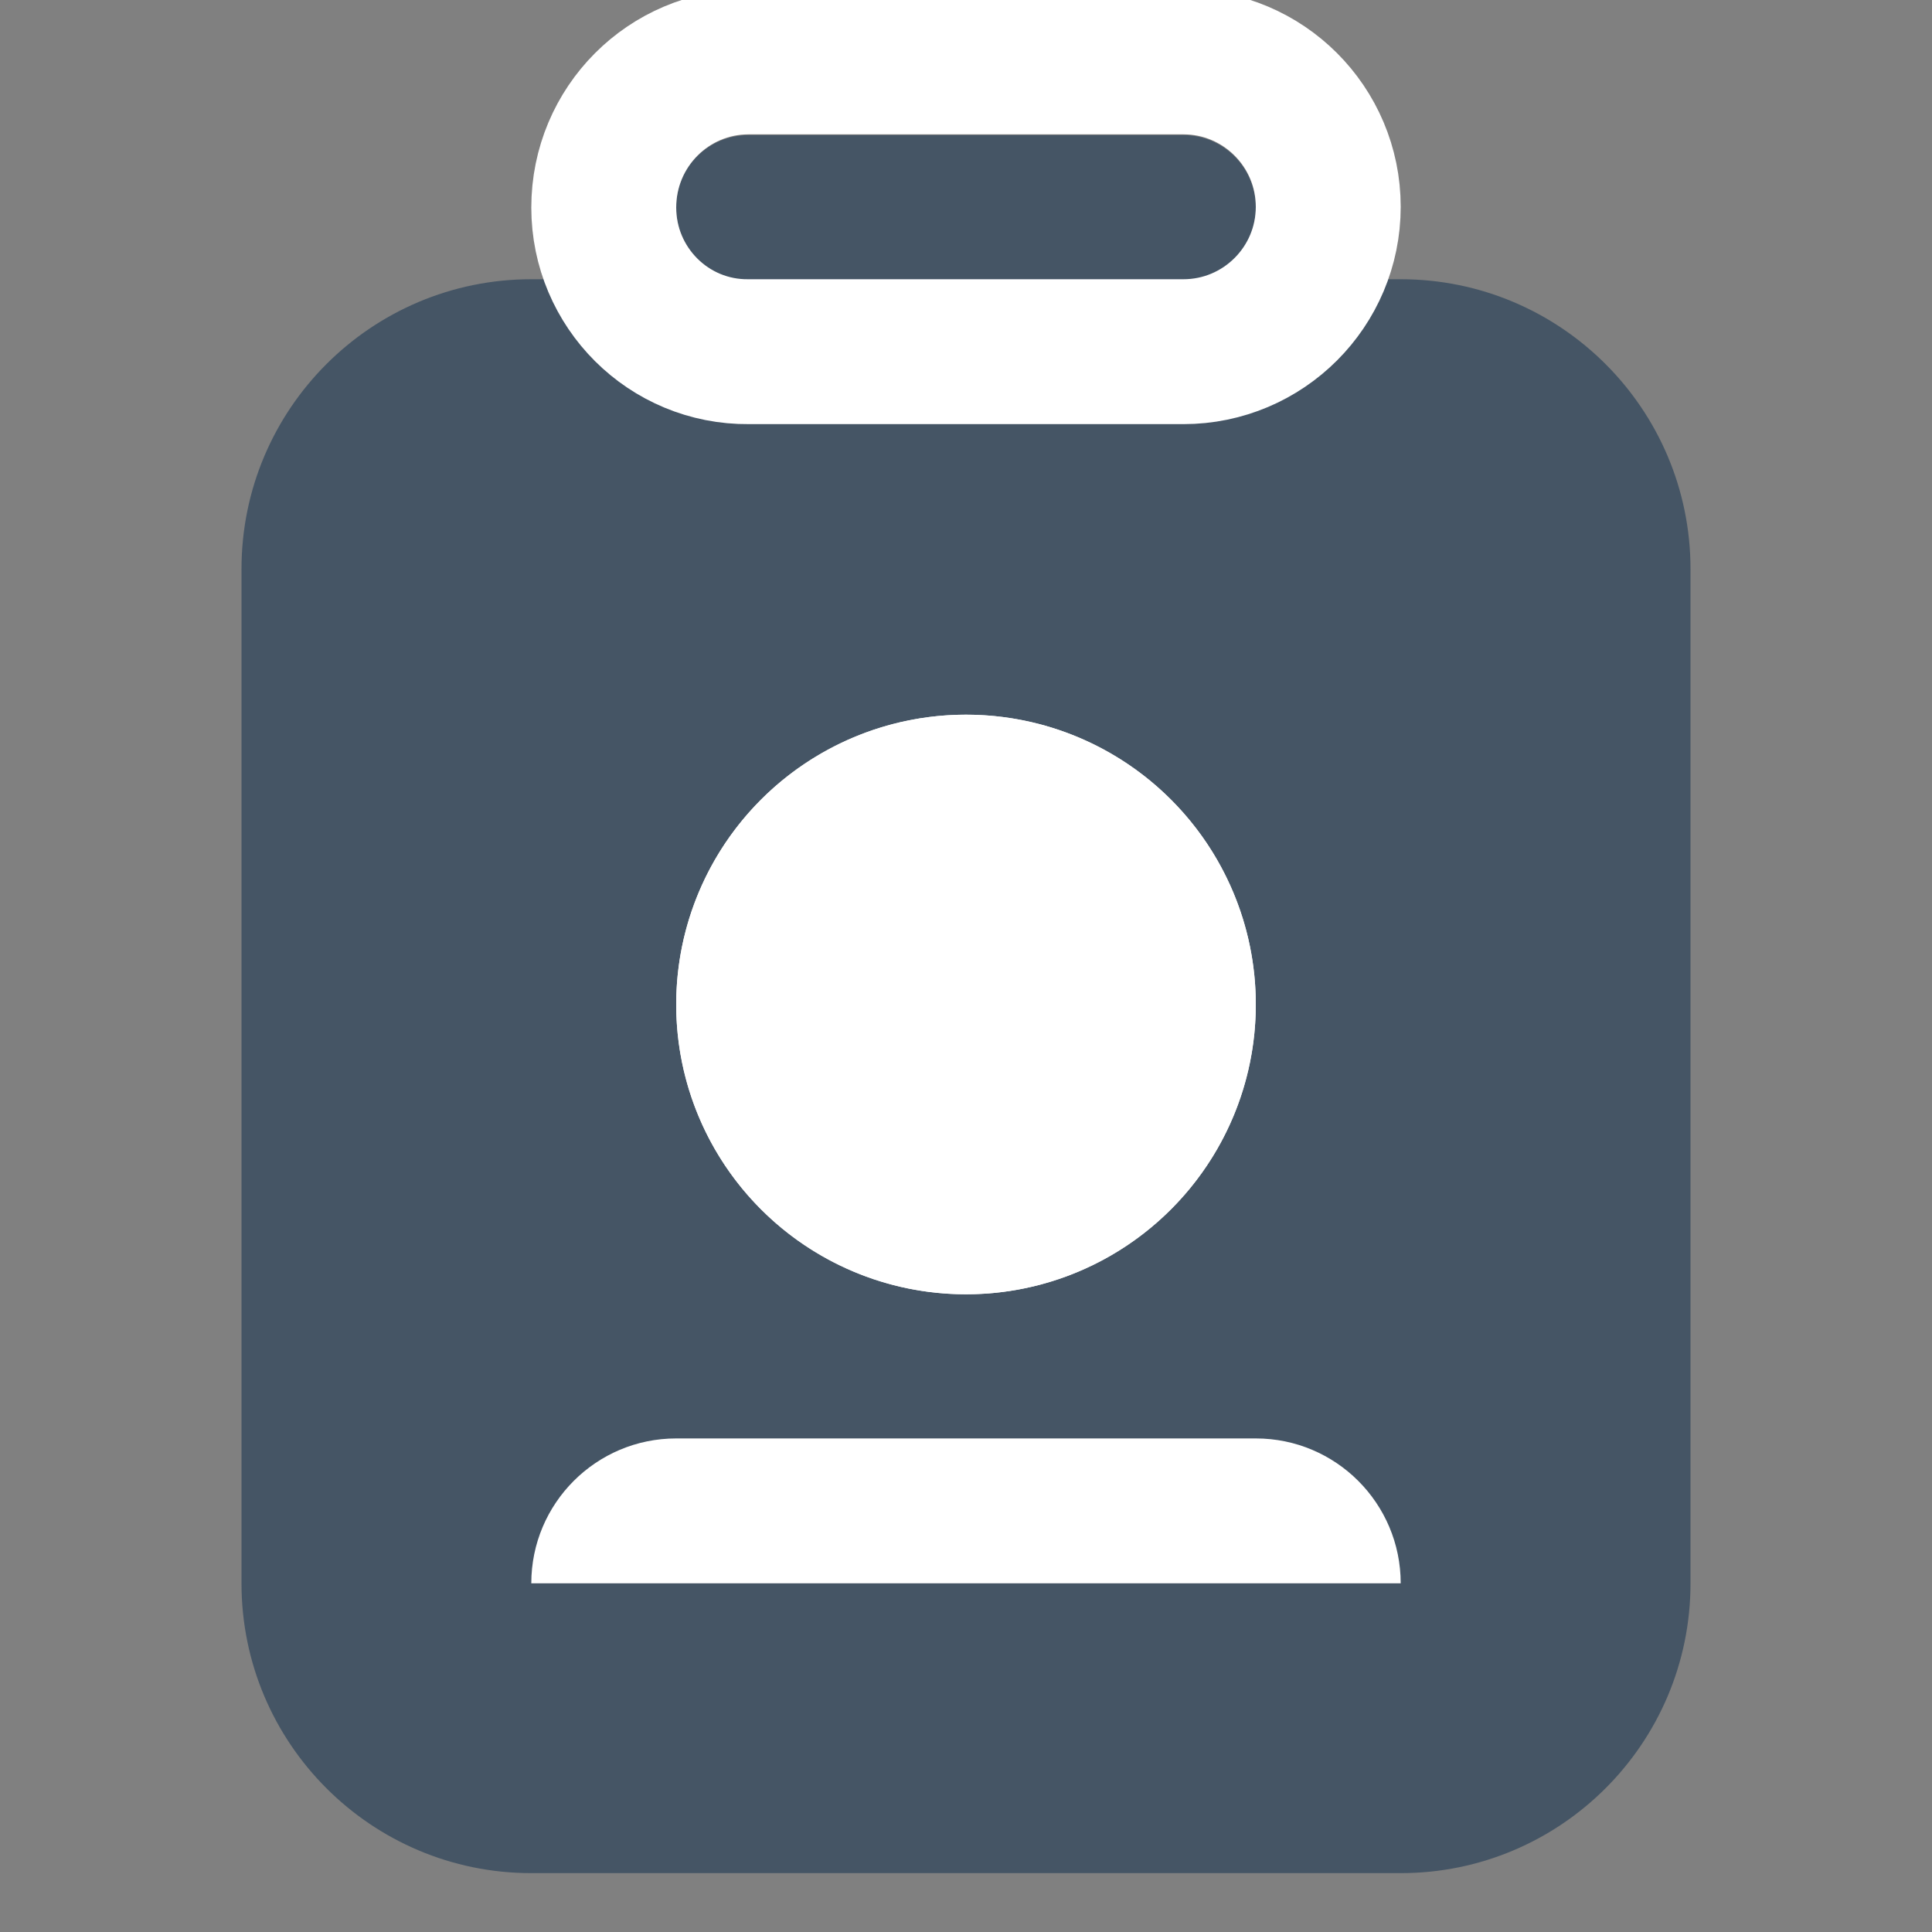 <?xml version="1.0" encoding="utf-8"?>
<!-- Generator: Adobe Illustrator 21.1.0, SVG Export Plug-In . SVG Version: 6.00 Build 0)  -->
<svg version="1.1" id="Layer_1" xmlns="http://www.w3.org/2000/svg" xmlns:xlink="http://www.w3.org/1999/xlink" x="0px" y="0px"
	 viewBox="0 0 256 256" style="enable-background:new 0 0 256 256;" xml:space="preserve">
<rect x="0" y="0" width="256" height="256" fill="#808080" stroke="none"/>
<style type="text/css">
	.st0{fill:#455565;}
	.st1{fill:none;stroke:#FFFFFF;stroke-width:19.2;}
	.st2{fill:#FFFFFF;}
</style>
<title>icon-resume</title>
<desc>Created with Sketch.</desc>
<g id="Projects-_x3E_-Candidates">
	<g id="Candidates-1.15" transform="translate(-327, -543)">
		<g id="body" transform="translate(280, 108)">
			<g id="main">
				<g id="projects" transform="translate(0, 62)">
					<g id="Group-13" transform="translate(0, 72)">
						<g id="card-candidate">
							<g id="card">
								<g id="social-popover" transform="translate(16, 299)">
									<g id="Group-10">
										<g id="icon-resume" transform="translate(28, 1)">
											<g transform="translate(3, 2)">
												<path id="Rectangle-11" class="st0" d="M70.4,36h115.2l0,0c21.2,0,38.4,17.2,38.4,38.4v134.4l0,0
													c0,21.2-17.2,38.4-38.4,38.4H70.4l0,0c-21.2,0-38.4-17.2-38.4-38.4V74.4l0,0C32,53.2,49.2,36,70.4,36z"/>
												<g id="Rectangle-5">
													<g>
														<path id="path-1" class="st0" d="M99.2,16.9h57.6c5.3,0,9.6,4.3,9.6,9.6l0,0c0,5.3-4.3,9.6-9.6,9.6H99.2
															c-5.3,0-9.6-4.3-9.6-9.6l0,0C89.6,21.1,93.9,16.9,99.2,16.9z"/>
													</g>
													<path class="st1" d="M99.2,7.2h57.6c10.6,0,19.2,8.6,19.2,19.2l0,0c0,10.6-8.6,19.2-19.2,19.2H99.2
														C88.6,45.7,80,37.1,80,26.5l0,0C80,15.8,88.6,7.2,99.2,7.2z"/>
												</g>
												<g id="Oval-2">
													<g>
														<circle id="path-2" class="st2" cx="128" cy="132.1" r="38.4"/>
													</g>
													<circle class="st1" cx="128" cy="132.1" r="28.8"/>
												</g>
												<path id="Rectangle-2" class="st2" d="M89.6,189.6h76.8l0,0c10.6,0,19.2,8.6,19.2,19.2l0,0H70.4l0,0l0,0
													C70.4,198.2,79,189.6,89.6,189.6z"/>
											</g>
										</g>
									</g>
								</g>
							</g>
						</g>
					</g>
				</g>
			</g>
		</g>
	</g>
</g>
</svg>
